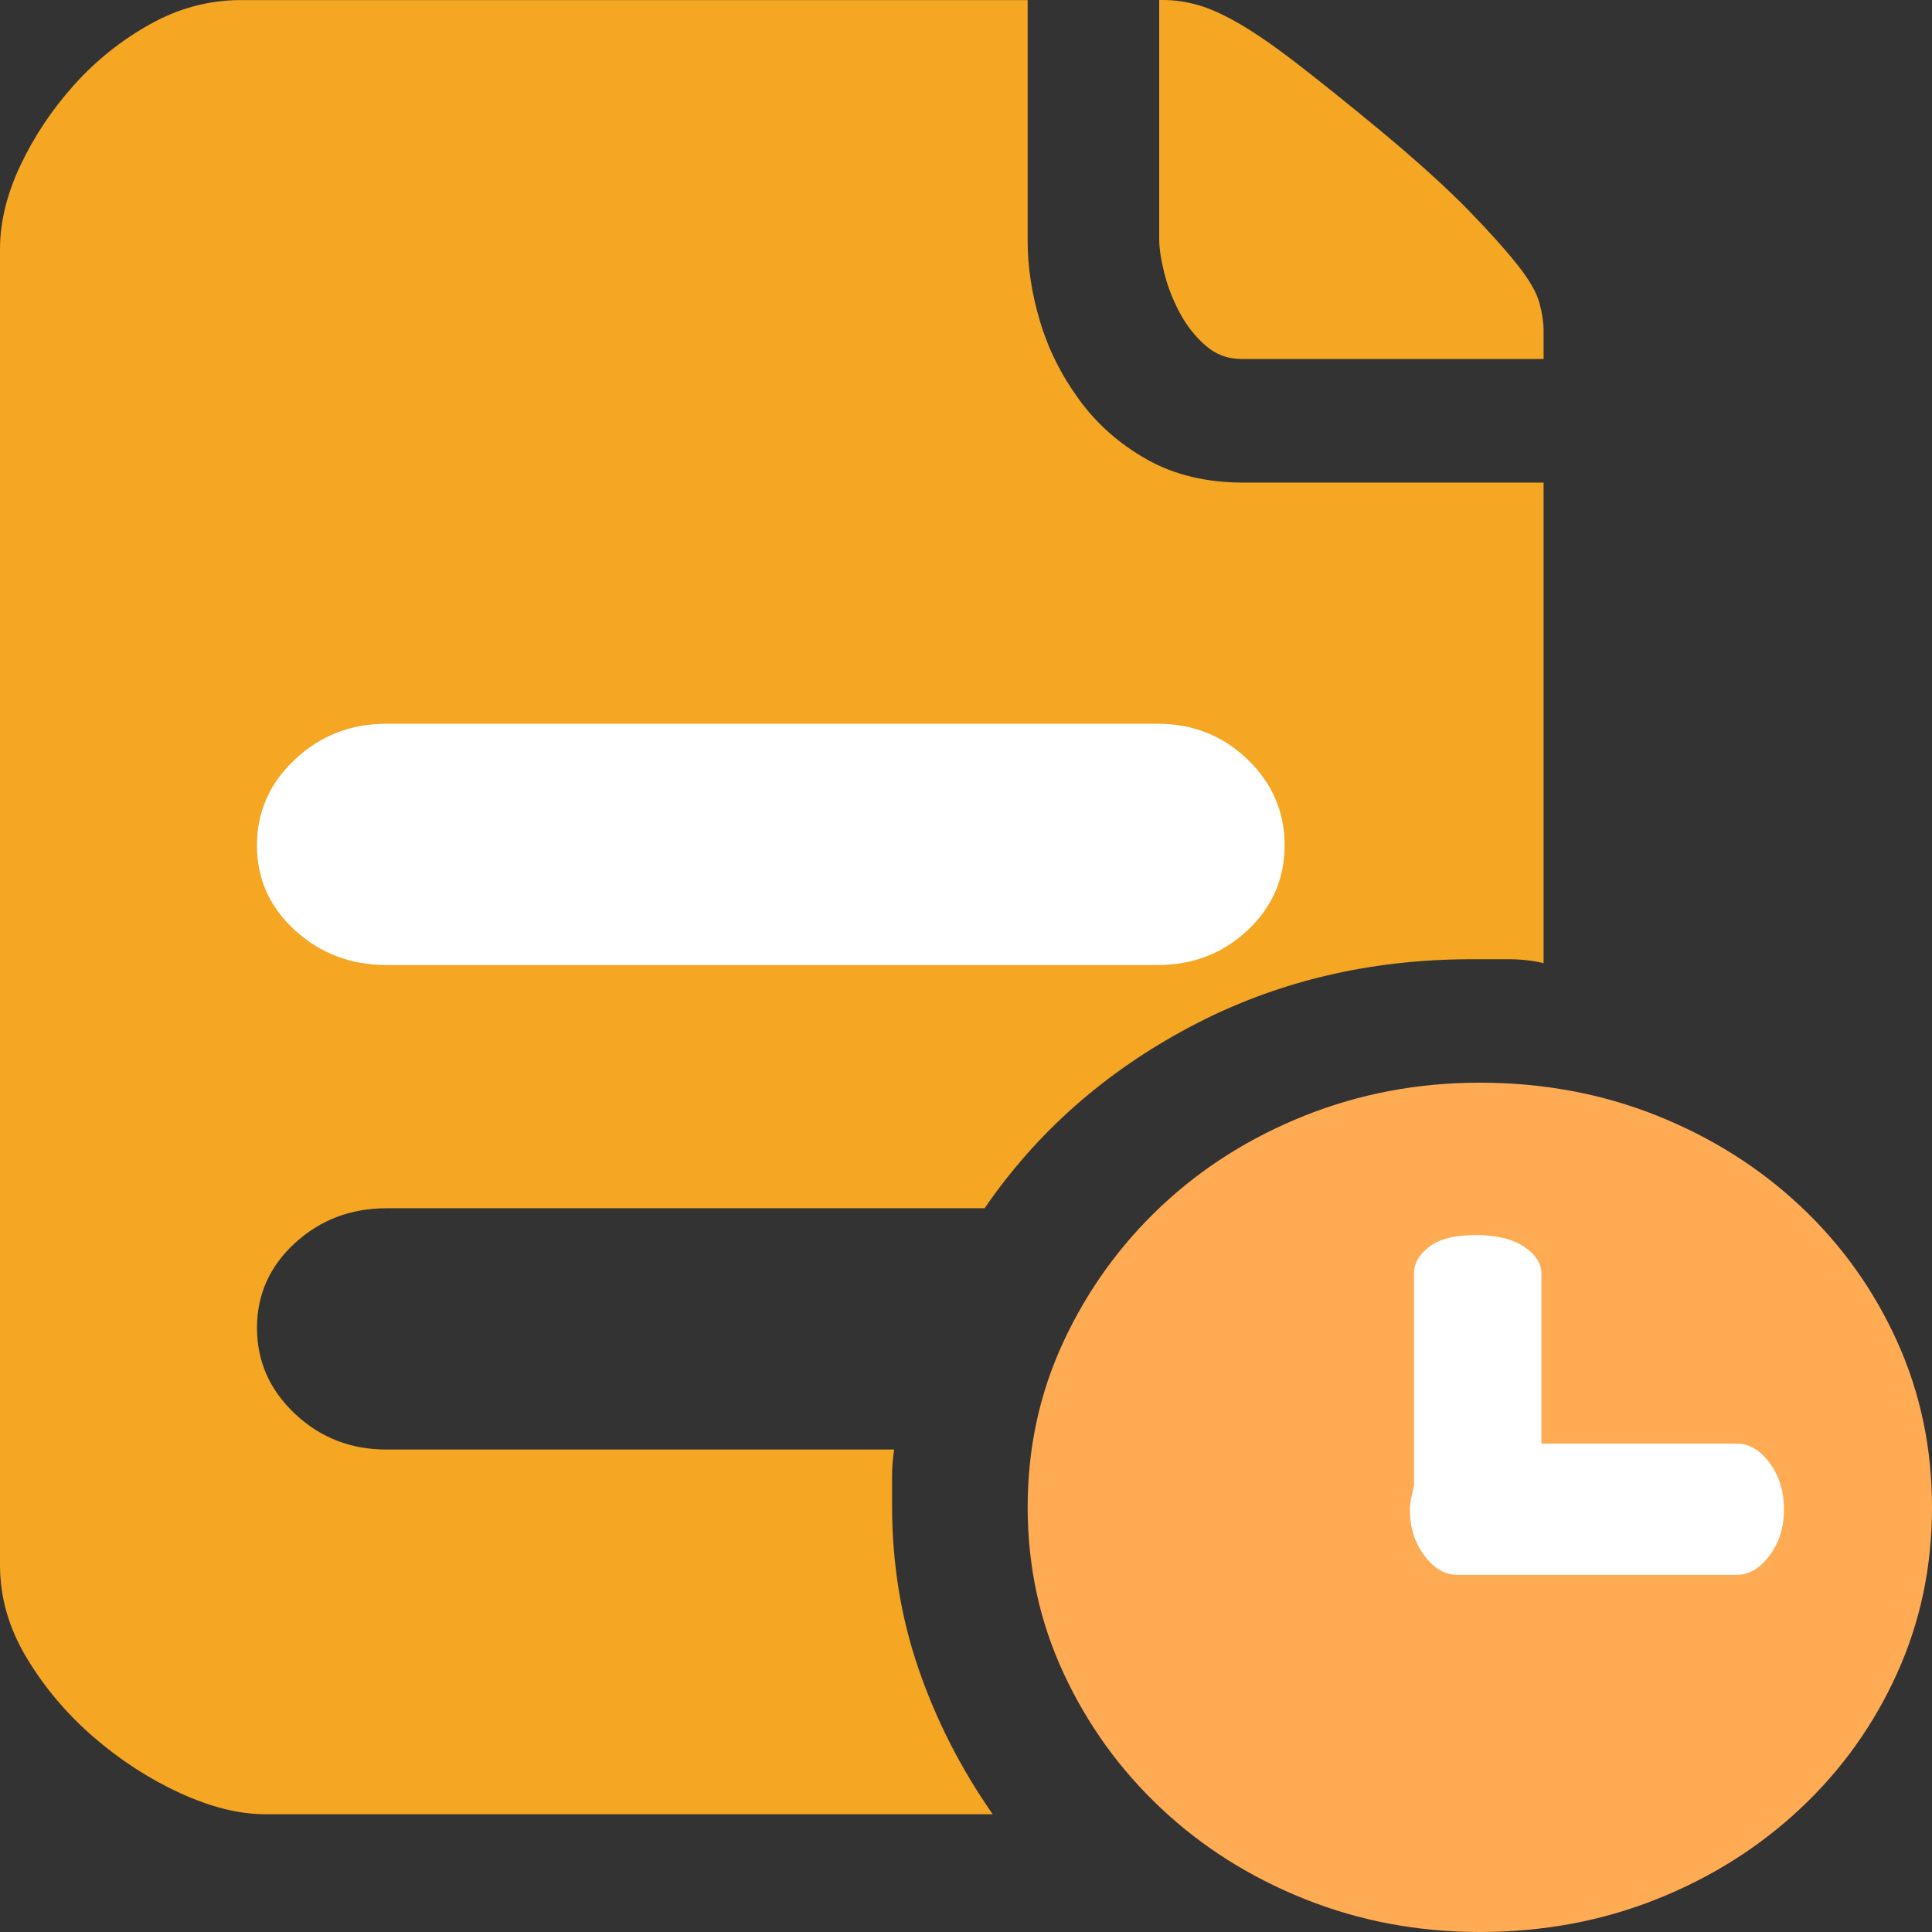<?xml version="1.0" encoding="UTF-8"?>
<svg width="48px" height="48px" viewBox="0 0 48 48" version="1.1" xmlns="http://www.w3.org/2000/svg" xmlns:xlink="http://www.w3.org/1999/xlink">
    <rect x="0" y="0" width="48" height="48" fill="#333333" stroke="none"/>
    <!-- Generator: Sketch 49 (51002) - http://www.bohemiancoding.com/sketch -->
    <title>xxxhdpi/点检计划</title>
    <desc>Created with Sketch.</desc>
    <defs></defs>
    <g id="Page-1" stroke="none" stroke-width="1" fill="none" fill-rule="evenodd">
        <g id="计划-copy-3">
            <path d="M30.842,8.919 C30.501,8.919 30.203,8.807 29.948,8.583 C29.693,8.359 29.48,8.088 29.309,7.769 C29.138,7.449 29.011,7.122 28.927,6.785 C28.843,6.448 28.801,6.169 28.8,5.946 L28.8,0 L28.903,0 C29.175,0 29.456,0.04 29.746,0.12 C30.035,0.199 30.376,0.351 30.767,0.575 C31.158,0.799 31.635,1.127 32.197,1.559 C32.759,1.991 33.465,2.558 34.316,3.261 C35.235,4.028 35.958,4.683 36.486,5.226 C37.013,5.769 37.421,6.225 37.711,6.593 C38.001,6.961 38.18,7.273 38.247,7.528 C38.315,7.782 38.349,8.006 38.35,8.2 L38.35,8.919 L30.844,8.919 L30.842,8.919 Z M22.163,36.682 L22.163,37.402 C22.163,38.84 22.384,40.199 22.826,41.477 C23.268,42.756 23.881,43.955 24.664,45.074 L6.588,45.074 C5.941,45.074 5.235,44.898 4.469,44.546 C3.703,44.194 2.988,43.731 2.323,43.156 C1.659,42.581 1.106,41.926 0.663,41.19 C0.221,40.455 6.3825515e-10,39.688 0,38.889 L0,6.187 C0,5.516 0.17,4.821 0.511,4.101 C0.852,3.382 1.295,2.719 1.84,2.111 C2.384,1.504 3.014,1 3.729,0.601 C4.443,0.203 5.192,0.003 5.975,0.002 L25.532,0.002 L25.532,5.995 C25.532,6.634 25.634,7.298 25.839,7.985 C26.044,8.672 26.367,9.32 26.81,9.927 C27.252,10.535 27.813,11.031 28.494,11.414 C29.175,11.798 29.975,11.99 30.894,11.99 L38.35,11.99 L38.35,23.929 C38.078,23.864 37.788,23.832 37.482,23.832 L36.562,23.832 C34.009,23.832 31.678,24.392 29.568,25.511 C27.458,26.63 25.756,28.132 24.462,30.019 L9.603,30.019 C8.717,30.019 7.959,30.307 7.33,30.882 C6.7,31.458 6.385,32.162 6.385,32.992 C6.385,33.823 6.7,34.534 7.33,35.127 C7.959,35.719 8.717,36.014 9.603,36.013 L22.215,36.013 C22.18,36.234 22.163,36.458 22.163,36.682 Z" id="Shape" fill="#F5A623" fill-rule="nonzero"></path>
            <path d="M9.601,17.981 C8.715,17.981 7.958,18.277 7.328,18.868 C6.699,19.46 6.384,20.171 6.384,21.003 C6.384,21.834 6.699,22.537 7.328,23.112 C7.958,23.687 8.715,23.975 9.601,23.976 L28.749,23.976 C29.635,23.976 30.383,23.688 30.996,23.112 C31.608,22.536 31.914,21.833 31.916,21.003 C31.917,20.172 31.61,19.461 30.996,18.868 C30.381,18.276 29.632,17.98 28.749,17.981 L9.601,17.981 Z" id="Path" fill="#FFFFFF"></path>
            <path d="M36.765,26.899 C38.331,26.899 39.795,27.171 41.157,27.714 C42.519,28.257 43.71,29.008 44.732,29.968 C45.754,30.927 46.554,32.047 47.132,33.325 C47.711,34.604 48,35.979 48,37.45 C48,38.921 47.711,40.295 47.132,41.574 C46.554,42.853 45.754,43.972 44.732,44.931 C43.71,45.891 42.519,46.642 41.157,47.185 C39.795,47.728 38.331,48 36.765,48 C35.234,48 33.787,47.728 32.425,47.185 C31.064,46.642 29.872,45.891 28.85,44.931 C27.829,43.972 27.02,42.853 26.426,41.574 C25.831,40.295 25.533,38.921 25.532,37.45 C25.531,35.979 25.829,34.604 26.426,33.325 C27.023,32.047 27.831,30.927 28.85,29.968 C29.87,29.008 31.062,28.257 32.425,27.714 C33.789,27.171 35.236,26.899 36.765,26.899 Z" id="Path" fill="#FFAB54"></path>
            <path d="M43.147,39.127 C43.453,39.127 43.726,38.967 43.964,38.646 C44.203,38.326 44.322,37.943 44.322,37.496 C44.322,37.049 44.203,36.665 43.964,36.345 C43.726,36.025 43.453,35.865 43.147,35.865 L38.296,35.865 L38.296,31.645 C38.296,31.389 38.151,31.165 37.861,30.973 C37.572,30.781 37.172,30.685 36.662,30.685 C36.152,30.685 35.769,30.781 35.513,30.973 C35.258,31.165 35.13,31.389 35.131,31.645 L35.131,36.92 C35.063,37.176 35.028,37.368 35.028,37.496 C35.028,37.944 35.147,38.327 35.386,38.646 C35.625,38.966 35.897,39.126 36.203,39.127 L43.147,39.127 Z" id="Path" fill="#FFFFFF"></path>
        </g>
    </g>
</svg>